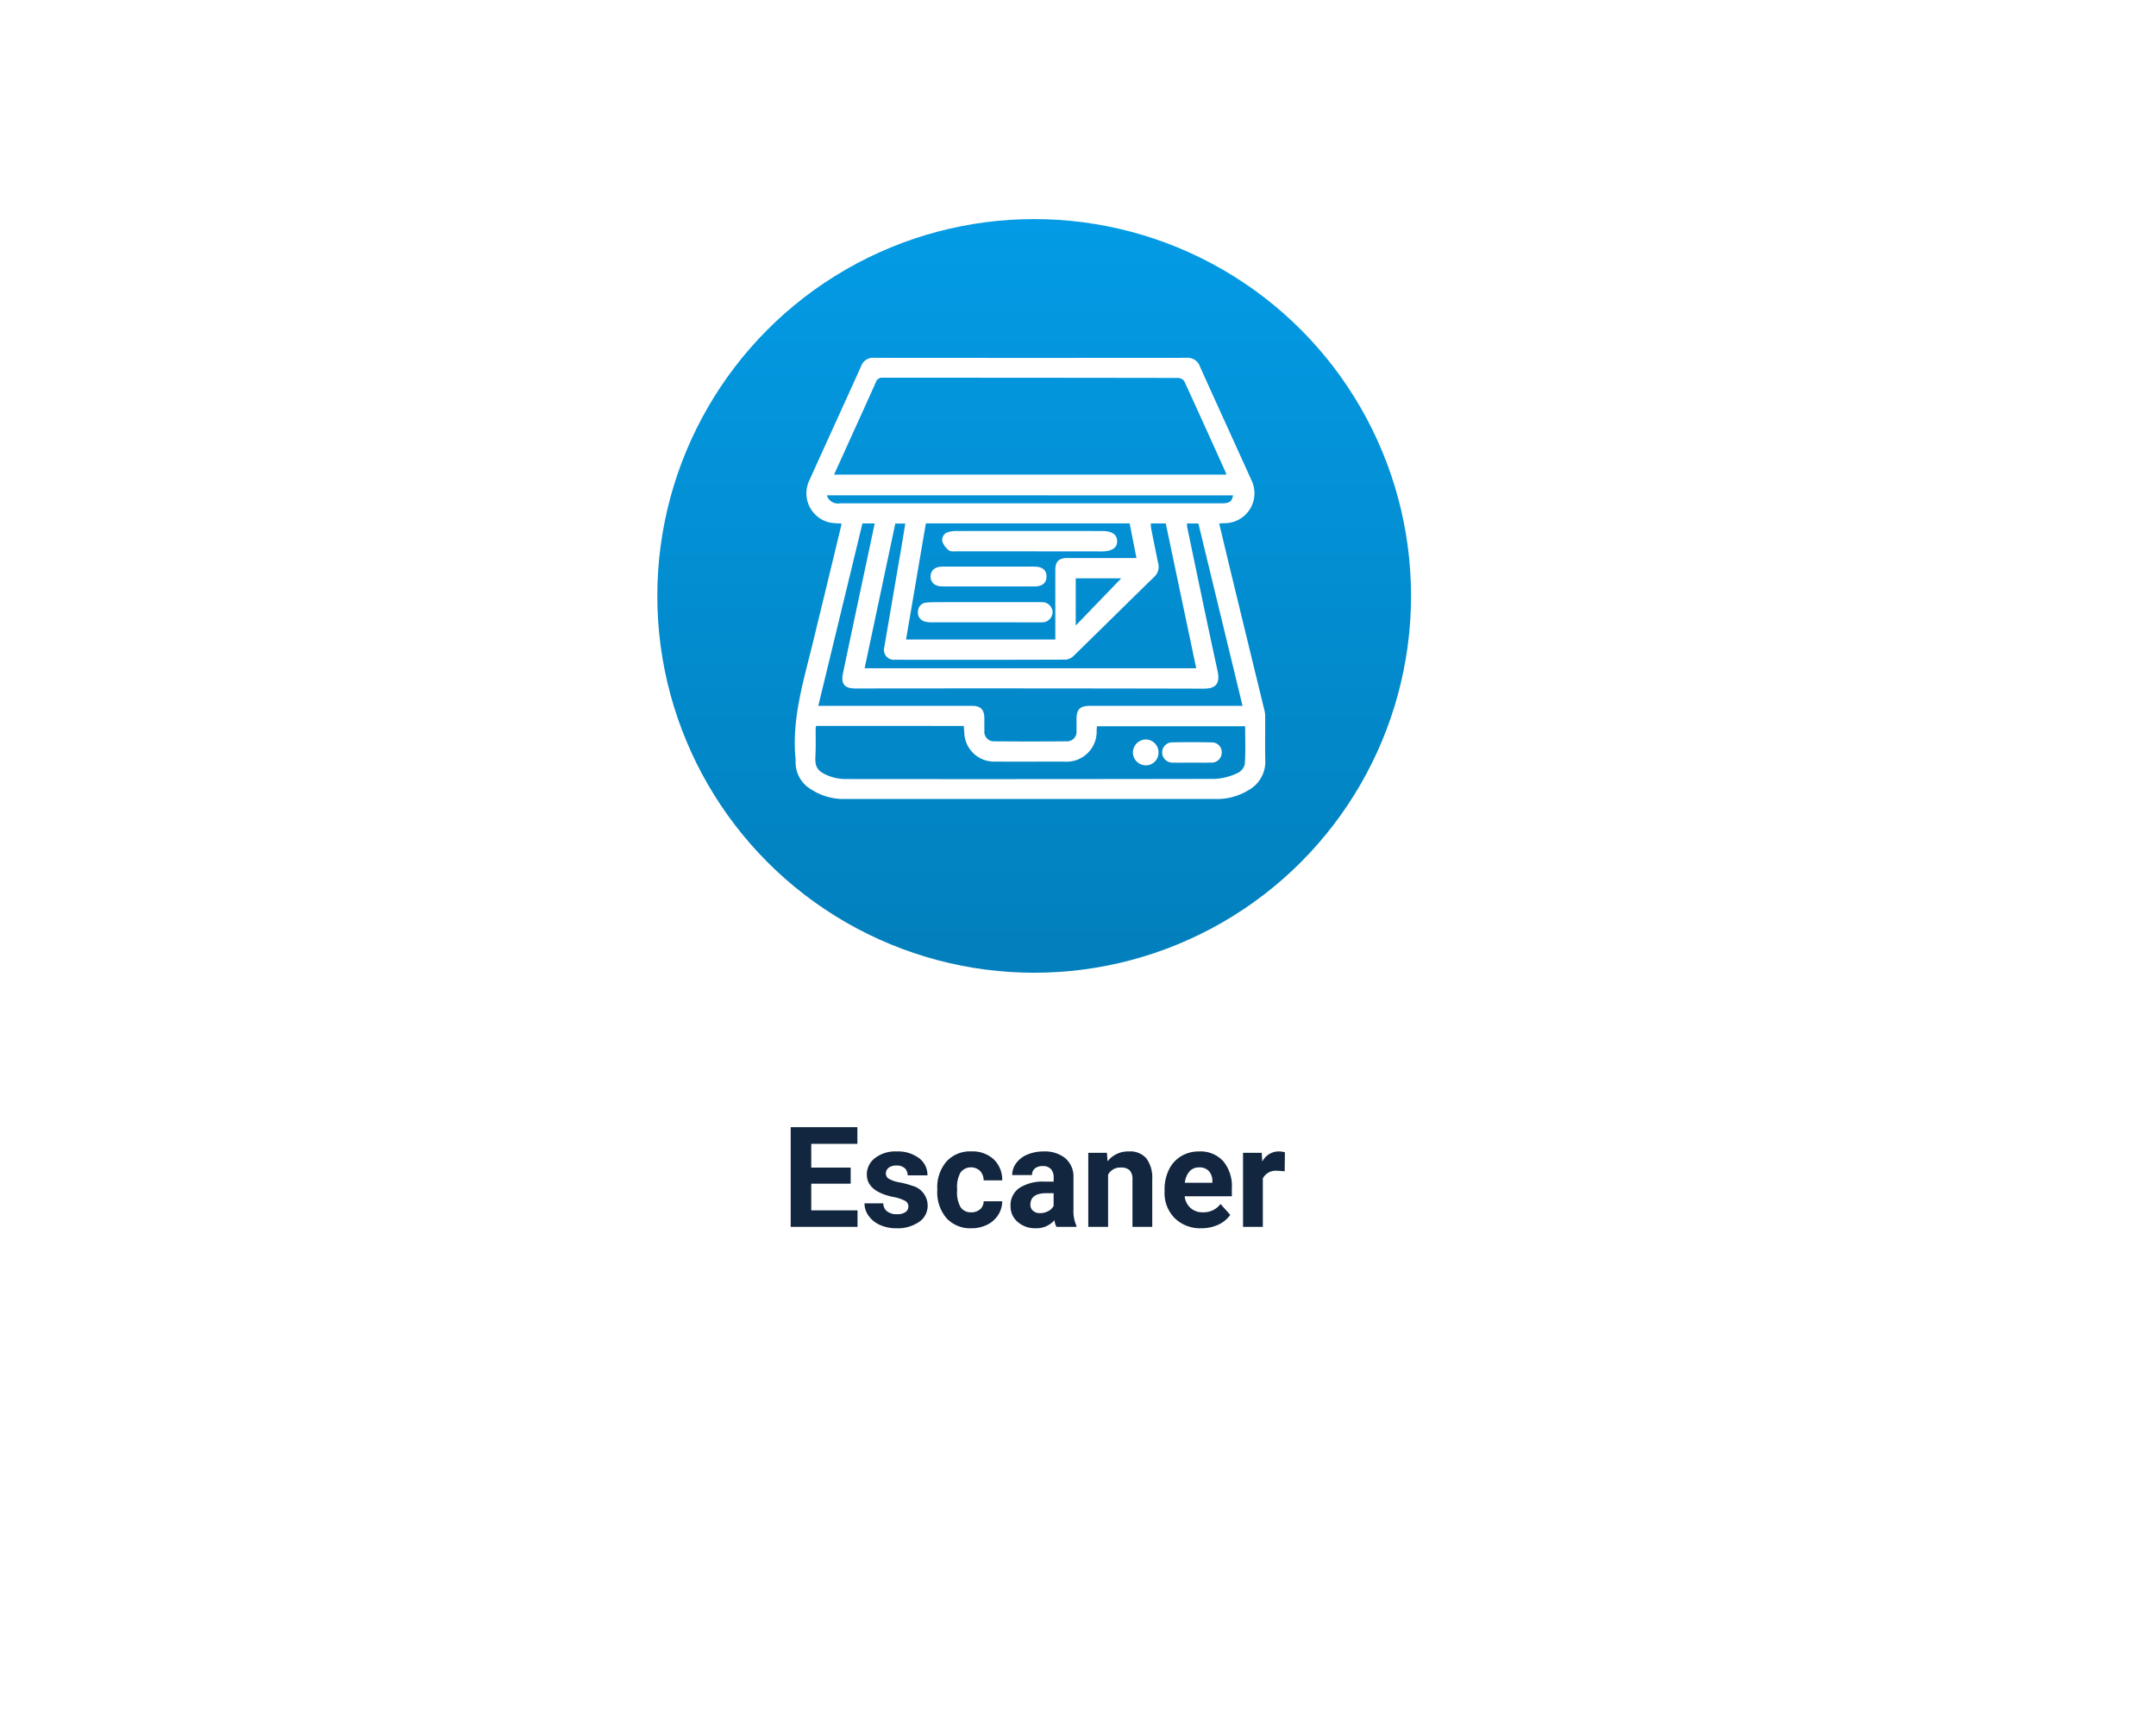 <svg xmlns="http://www.w3.org/2000/svg" xmlns:xlink="http://www.w3.org/1999/xlink" width="246" height="198" viewBox="0 0 246 198">
  <defs>
    <filter id="Rectángulo_37253" x="0" y="0" width="246" height="198" filterUnits="userSpaceOnUse">
      <feOffset dy="3" input="SourceAlpha"/>
      <feGaussianBlur stdDeviation="3" result="blur"/>
      <feFlood flood-opacity="0.161"/>
      <feComposite operator="in" in2="blur"/>
      <feComposite in="SourceGraphic"/>
    </filter>
    <linearGradient id="linear-gradient" x1="0.5" x2="0.5" y2="1" gradientUnits="objectBoundingBox">
      <stop offset="0" stop-color="#039be5"/>
      <stop offset="1" stop-color="#027fbc"/>
    </linearGradient>
  </defs>
  <g id="Grupo_152639" data-name="Grupo 152639" transform="translate(-434.676 -12372)">
    <g transform="matrix(1, 0, 0, 1, 434.68, 12372)" filter="url(#Rectángulo_37253)">
      <rect id="Rectángulo_37253-2" data-name="Rectángulo 37253" width="228" height="180" rx="10" transform="translate(9 6)" fill="#fff"/>
    </g>
    <path id="Trazado_195430" data-name="Trazado 195430" d="M70.063,12.07h-4.5v3.047h5.281V17H63.219V5.625h7.609v1.9H65.563v2.711h4.5Zm6.586,2.594a.727.727,0,0,0-.41-.652,4.659,4.659,0,0,0-1.316-.426q-3.016-.633-3.016-2.562a2.323,2.323,0,0,1,.934-1.879,3.766,3.766,0,0,1,2.441-.754,4.053,4.053,0,0,1,2.574.758,2.388,2.388,0,0,1,.965,1.969H76.563a1.092,1.092,0,0,0-.312-.8A1.322,1.322,0,0,0,75.273,10a1.351,1.351,0,0,0-.883.258.814.814,0,0,0-.312.656.7.7,0,0,0,.355.605,3.657,3.657,0,0,0,1.2.4,9.8,9.8,0,0,1,1.422.379,2.336,2.336,0,0,1,1.789,2.273,2.2,2.2,0,0,1-.992,1.871,4.28,4.28,0,0,1-2.562.715,4.47,4.47,0,0,1-1.887-.379,3.166,3.166,0,0,1-1.293-1.039,2.414,2.414,0,0,1-.469-1.426h2.141a1.179,1.179,0,0,0,.445.922,1.766,1.766,0,0,0,1.109.32,1.635,1.635,0,0,0,.98-.246A.766.766,0,0,0,76.648,14.664Zm7.164.672a1.481,1.481,0,0,0,1.016-.344,1.2,1.2,0,0,0,.406-.914h2.117a2.9,2.9,0,0,1-.469,1.574,3.093,3.093,0,0,1-1.262,1.109,3.949,3.949,0,0,1-1.77.395A3.67,3.67,0,0,1,80.992,16a4.56,4.56,0,0,1-1.047-3.184v-.148a4.508,4.508,0,0,1,1.039-3.117,3.627,3.627,0,0,1,2.852-1.164,3.555,3.555,0,0,1,2.543.9,3.2,3.2,0,0,1,.973,2.4H85.234a1.551,1.551,0,0,0-.406-1.072,1.51,1.51,0,0,0-2.223.163,3.333,3.333,0,0,0-.4,1.866v.235a3.375,3.375,0,0,0,.4,1.878A1.377,1.377,0,0,0,83.813,15.336ZM93.539,17a2.507,2.507,0,0,1-.227-.758,2.732,2.732,0,0,1-2.133.914,3,3,0,0,1-2.059-.719,2.312,2.312,0,0,1-.816-1.812,2.389,2.389,0,0,1,1-2.062,4.915,4.915,0,0,1,2.879-.727h1.039v-.484a1.393,1.393,0,0,0-.3-.937,1.183,1.183,0,0,0-.949-.352,1.345,1.345,0,0,0-.895.273.929.929,0,0,0-.324.75H88.492a2.268,2.268,0,0,1,.453-1.359,3,3,0,0,1,1.281-.98,4.669,4.669,0,0,1,1.859-.355,3.689,3.689,0,0,1,2.48.785,2.747,2.747,0,0,1,.918,2.207v3.664a4.041,4.041,0,0,0,.336,1.82V17Zm-1.867-1.57a1.945,1.945,0,0,0,.922-.223,1.462,1.462,0,0,0,.625-.6V13.156h-.844q-1.7,0-1.8,1.172l-.008.133a.9.9,0,0,0,.3.7A1.153,1.153,0,0,0,91.672,15.43ZM99.3,8.547l.07.977a2.951,2.951,0,0,1,2.43-1.133,2.453,2.453,0,0,1,2,.789,3.682,3.682,0,0,1,.672,2.359V17h-2.258V11.594a1.465,1.465,0,0,0-.312-1.043,1.4,1.4,0,0,0-1.039-.324,1.553,1.553,0,0,0-1.43.813V17H97.172V8.547Zm10.773,8.609a4.15,4.15,0,0,1-3.027-1.141,4.054,4.054,0,0,1-1.168-3.039v-.219a5.106,5.106,0,0,1,.492-2.277,3.612,3.612,0,0,1,1.395-1.547,3.914,3.914,0,0,1,2.059-.543,3.508,3.508,0,0,1,2.73,1.094,4.444,4.444,0,0,1,1,3.1v.922h-5.383a2.1,2.1,0,0,0,.66,1.328,2,2,0,0,0,1.395.5,2.437,2.437,0,0,0,2.039-.945l1.109,1.242a3.389,3.389,0,0,1-1.375,1.121A4.511,4.511,0,0,1,110.07,17.156Zm-.258-6.945a1.411,1.411,0,0,0-1.09.455,2.357,2.357,0,0,0-.535,1.3h3.141v-.181a1.681,1.681,0,0,0-.406-1.165A1.456,1.456,0,0,0,109.813,10.211Zm9.766.453a6.134,6.134,0,0,0-.812-.062,1.654,1.654,0,0,0-1.68.867V17h-2.258V8.547h2.133l.063,1.008a2.092,2.092,0,0,1,1.883-1.164,2.366,2.366,0,0,1,.7.1Z" transform="translate(461.676 12495)" fill="#12263f"/>
    <g id="Grupo_142439" data-name="Grupo 142439" transform="translate(9.676 6567)">
      <circle id="Elipse_4868" data-name="Elipse 4868" cx="43" cy="43" r="43" transform="translate(500 5830)" fill="url(#linear-gradient)"/>
      <g id="TZUFsd.tif" transform="translate(-3076.888 9312.591)">
        <g id="Grupo_151305" data-name="Grupo 151305" transform="translate(3592.572 -3466.763)">
          <path id="Trazado_193248" data-name="Trazado 193248" d="M3597.9-3447.855a9.642,9.642,0,0,1-1.282-.1,3.416,3.416,0,0,1-2.393-4.8c1.967-4.36,3.964-8.707,5.925-13.068a1.428,1.428,0,0,1,1.482-.936q17.818.017,35.637,0a1.479,1.479,0,0,1,1.528.982c1.951,4.343,3.937,8.669,5.893,13.009a3.411,3.411,0,0,1-3.073,4.878c-.187,0-.373.019-.621.031.534,2.228,1.055,4.42,1.586,6.61q1.8,7.415,3.606,14.829a3.336,3.336,0,0,1,.059.772c.005,1.606-.03,3.213.011,4.818a3.706,3.706,0,0,1-1.909,3.4,6.856,6.856,0,0,1-3.771,1.012q-14.312-.007-28.623,0-6.837,0-13.674,0a6.733,6.733,0,0,1-3.761-1.047,3.588,3.588,0,0,1-1.849-3.358.4.4,0,0,0,0-.071c-.471-4.542.857-8.82,1.91-13.14q1.649-6.761,3.277-13.526A2.935,2.935,0,0,0,3597.9-3447.855Zm43.9-5.58a1.357,1.357,0,0,0-.053-.234c-1.57-3.478-3.135-6.958-4.733-10.422a.9.9,0,0,0-.7-.374q-16.855-.027-33.71-.025a.728.728,0,0,0-.782.513c-1.013,2.282-2.052,4.553-3.083,6.828l-1.683,3.715Zm-46.768,28.675c-.044.1-.076.145-.076.187-.008,1.086.032,2.175-.029,3.257-.07,1.248.208,1.78,1.686,2.322a5.363,5.363,0,0,0,1.8.3q21.072.023,42.144-.017a6.9,6.9,0,0,0,2.493-.648,1.542,1.542,0,0,0,.869-1.019c.1-1.446.041-2.9.041-4.338h-16.91c-.015.2-.028.334-.035.474a3.429,3.429,0,0,1-3.719,3.558c-2.644,0-5.289.012-7.933,0a3.4,3.4,0,0,1-3.447-3.247c-.02-.271-.04-.541-.061-.822Zm42.294-23.1a2.982,2.982,0,0,0,.024.438c1.146,5.463,2.271,10.931,3.462,16.384.327,1.5-.235,2.032-1.594,2.029q-19.87-.047-39.74-.02c-1.232,0-1.661-.519-1.406-1.737q1.226-5.843,2.472-11.682c.38-1.791.76-3.582,1.149-5.415h-1.4l-5.037,20.815h.756q8.394,0,16.789,0c.964,0,1.38.413,1.4,1.366.008.5-.007.992.007,1.488a1.077,1.077,0,0,0,1.116,1.195q4.144.036,8.287,0a1.08,1.08,0,0,0,1.108-1.2c.011-.425,0-.85,0-1.275,0-1.193.375-1.571,1.55-1.571h17.394l-5.038-20.812Zm-4.136,0a5.215,5.215,0,0,0,.047.588c.255,1.294.518,2.586.78,3.879a1.569,1.569,0,0,1-.412,1.608c-3.081,3-6.128,6.026-9.205,9.026a1.479,1.479,0,0,1-.9.438q-9.775.037-19.55.014a1.126,1.126,0,0,1-1.167-1.412q.935-5.5,1.884-11.007c.176-1.033.342-2.067.516-3.123h-1.141c-1.169,5.516-2.33,10.992-3.5,16.514h37.835l-3.475-16.527Zm-25.66-.009c-.754,4.42-1.506,8.824-2.262,13.254H3622.3c0-2.669,0-5.286,0-7.9,0-1.008.387-1.4,1.406-1.4h7.853c-.269-1.366-.523-2.65-.78-3.952Zm-11.3-3.2a1.312,1.312,0,0,0,1.488.913q16.857-.007,33.714,0,4.923,0,9.845,0c.89,0,1.181-.207,1.3-.909Zm28.4,14.855,5.189-5.382h-5.189Z" transform="translate(-3592.572 3466.763)" fill="#fff"/>
          <path id="Trazado_193249" data-name="Trazado 193249" d="M3891.192-3155.526c-.706,0-1.412.018-2.117,0a1.171,1.171,0,0,1-1.268-1.14,1.15,1.15,0,0,1,1.237-1.171c1.458-.031,2.918-.032,4.376.005a1.111,1.111,0,0,1,1.184,1.205,1.138,1.138,0,0,1-1.224,1.1C3892.651-3155.507,3891.921-3155.526,3891.192-3155.526Z" transform="translate(-3845.89 3201.72)" fill="#fff"/>
          <path id="Trazado_193250" data-name="Trazado 193250" d="M3867.219-3158.483a1.44,1.44,0,0,1-1.485,1.453,1.488,1.488,0,0,1-1.437-1.451,1.5,1.5,0,0,1,1.47-1.5A1.464,1.464,0,0,1,3867.219-3158.483Z" transform="translate(-3825.718 3203.535)" fill="#fff"/>
          <path id="Trazado_193251" data-name="Trazado 193251" d="M3720.948-3325.278q-4.177,0-8.353,0c-.28,0-.638.041-.821-.108a2.2,2.2,0,0,1-.744-.99.906.906,0,0,1,.671-1.1,2.972,2.972,0,0,1,.972-.122q8.282-.01,16.565,0c1.122,0,1.7.381,1.726,1.134.027.775-.579,1.193-1.733,1.194Z" transform="translate(-3694.182 3347.363)" fill="#fff"/>
          <path id="Trazado_193252" data-name="Trazado 193252" d="M3699.26-3270.383h6.084c.141,0,.283,0,.424.007a1.175,1.175,0,0,1,1.2,1.137,1.185,1.185,0,0,1-1.259,1.159c-1.391.017-2.782,0-4.174,0q-4.174,0-8.348,0a2.779,2.779,0,0,1-.832-.1,1.03,1.03,0,0,1-.744-1.148,1.006,1.006,0,0,1,.926-1c.584-.058,1.176-.05,1.765-.052C3695.959-3270.387,3697.61-3270.383,3699.26-3270.383Z" transform="translate(-3677.551 3298.265)" fill="#fff"/>
          <path id="Trazado_193253" data-name="Trazado 193253" d="M3708.322-3298.943c1.747,0,3.494,0,5.24,0,.9,0,1.376.42,1.358,1.163-.017.707-.488,1.1-1.348,1.1q-5.276.006-10.551,0c-.825,0-1.332-.438-1.335-1.127s.5-1.133,1.325-1.137C3704.781-3298.948,3706.552-3298.943,3708.322-3298.943Z" transform="translate(-3686.194 3322.771)" fill="#fff"/>
        </g>
      </g>
    </g>
  </g>
</svg>
